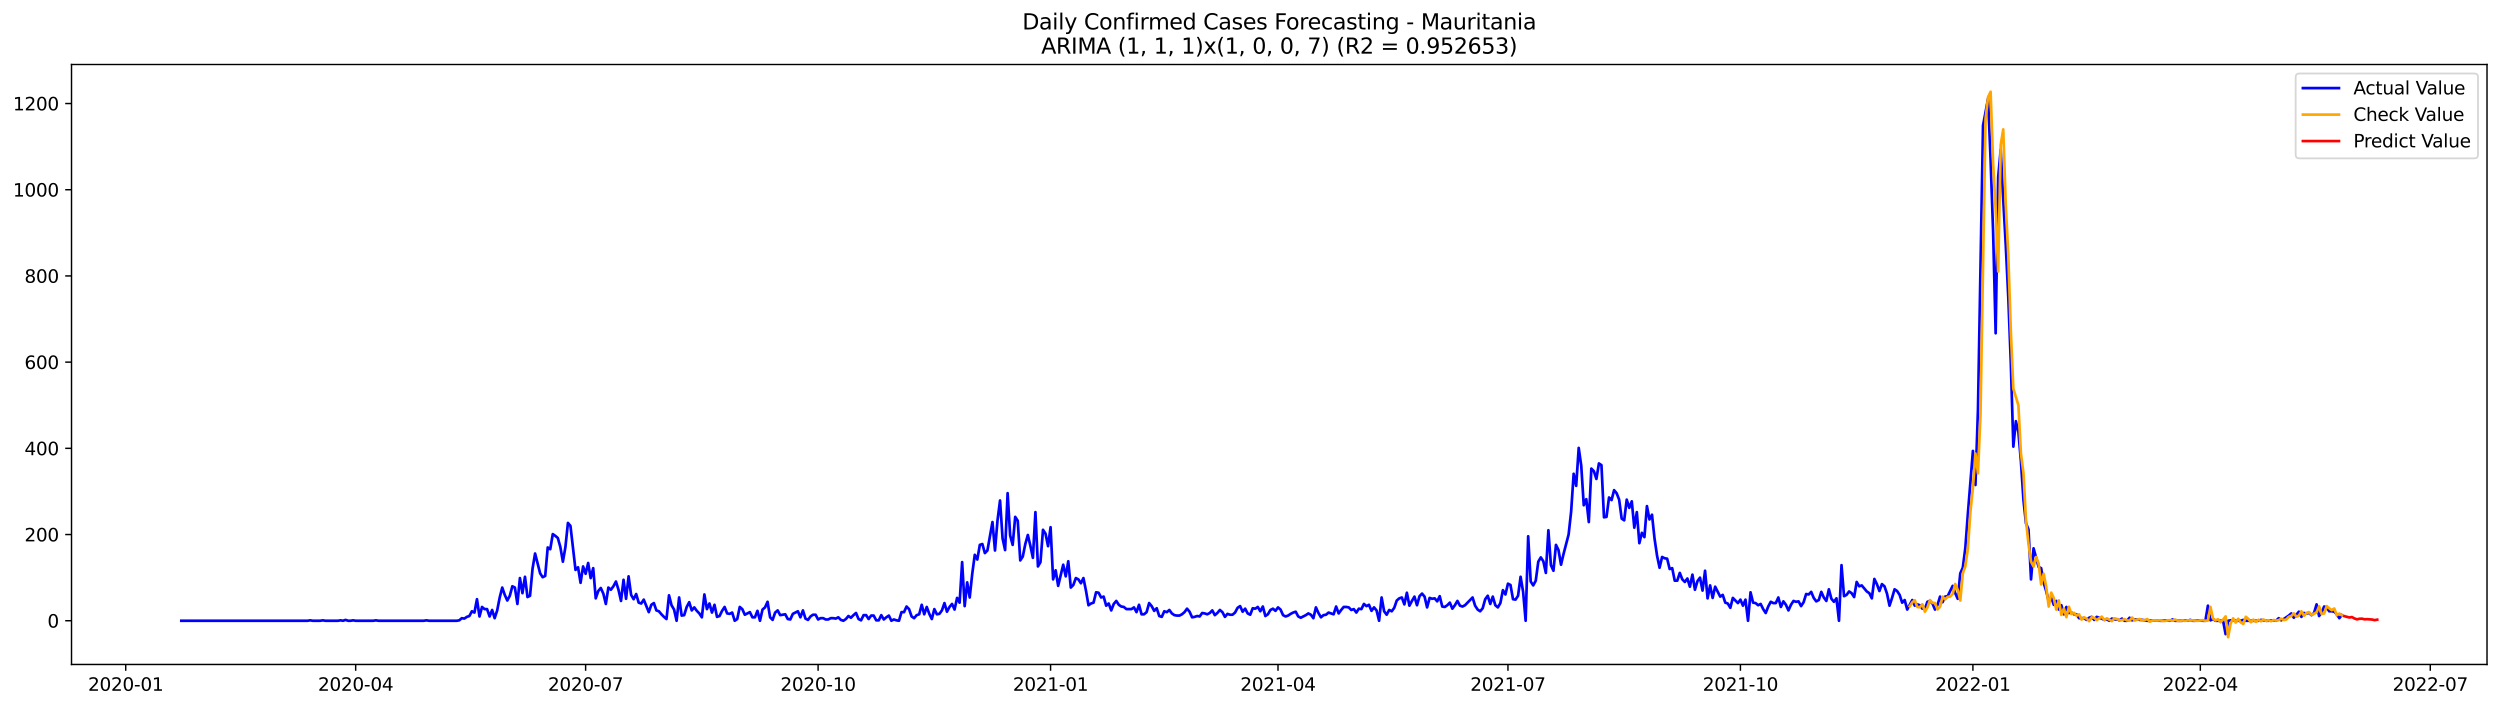 <?xml version="1.0" encoding="utf-8" standalone="no"?>
<!DOCTYPE svg PUBLIC "-//W3C//DTD SVG 1.1//EN"
  "http://www.w3.org/Graphics/SVG/1.1/DTD/svg11.dtd">
<svg xmlns:xlink="http://www.w3.org/1999/xlink" width="1386.05pt" height="392.274pt" viewBox="0 0 1386.05 392.274" xmlns="http://www.w3.org/2000/svg" version="1.1">
 <defs>
  <style type="text/css">*{stroke-linejoin: round; stroke-linecap: butt}</style>
 </defs>
 <g id="figure_1">
  <g id="patch_1">
   <path d="M 0 392.274 
L 1386.05 392.274 
L 1386.05 0 
L 0 0 
z
" style="fill: #ffffff"/>
  </g>
  <g id="axes_1">
   <g id="patch_2">
    <path d="M 39.65 368.396 
L 1378.85 368.396 
L 1378.85 35.755 
L 39.65 35.755 
z
" style="fill: #ffffff"/>
   </g>
   <g id="matplotlib.axis_1">
    <g id="xtick_1">
     <g id="line2d_1">
      <defs>
       <path id="m300d05fa89" d="M 0 0 
L 0 3.5 
" style="stroke: #000000; stroke-width: 0.8"/>
      </defs>
      <g>
       <use xlink:href="#m300d05fa89" x="69.701" y="368.396" style="stroke: #000000; stroke-width: 0.8"/>
      </g>
     </g>
     <g id="text_1">
      <!-- 2020-01 -->
      <g transform="translate(48.81 382.994)scale(0.1 -0.1)">
       <defs>
        <path id="DejaVuSans-32" d="M 1228 531 
L 3431 531 
L 3431 0 
L 469 0 
L 469 531 
Q 828 903 1448 1529 
Q 2069 2156 2228 2338 
Q 2531 2678 2651 2914 
Q 2772 3150 2772 3378 
Q 2772 3750 2511 3984 
Q 2250 4219 1831 4219 
Q 1534 4219 1204 4116 
Q 875 4013 500 3803 
L 500 4441 
Q 881 4594 1212 4672 
Q 1544 4750 1819 4750 
Q 2544 4750 2975 4387 
Q 3406 4025 3406 3419 
Q 3406 3131 3298 2873 
Q 3191 2616 2906 2266 
Q 2828 2175 2409 1742 
Q 1991 1309 1228 531 
z
" transform="scale(0.016)"/>
        <path id="DejaVuSans-30" d="M 2034 4250 
Q 1547 4250 1301 3770 
Q 1056 3291 1056 2328 
Q 1056 1369 1301 889 
Q 1547 409 2034 409 
Q 2525 409 2770 889 
Q 3016 1369 3016 2328 
Q 3016 3291 2770 3770 
Q 2525 4250 2034 4250 
z
M 2034 4750 
Q 2819 4750 3233 4129 
Q 3647 3509 3647 2328 
Q 3647 1150 3233 529 
Q 2819 -91 2034 -91 
Q 1250 -91 836 529 
Q 422 1150 422 2328 
Q 422 3509 836 4129 
Q 1250 4750 2034 4750 
z
" transform="scale(0.016)"/>
        <path id="DejaVuSans-2d" d="M 313 2009 
L 1997 2009 
L 1997 1497 
L 313 1497 
L 313 2009 
z
" transform="scale(0.016)"/>
        <path id="DejaVuSans-31" d="M 794 531 
L 1825 531 
L 1825 4091 
L 703 3866 
L 703 4441 
L 1819 4666 
L 2450 4666 
L 2450 531 
L 3481 531 
L 3481 0 
L 794 0 
L 794 531 
z
" transform="scale(0.016)"/>
       </defs>
       <use xlink:href="#DejaVuSans-32"/>
       <use xlink:href="#DejaVuSans-30" x="63.623"/>
       <use xlink:href="#DejaVuSans-32" x="127.246"/>
       <use xlink:href="#DejaVuSans-30" x="190.869"/>
       <use xlink:href="#DejaVuSans-2d" x="254.492"/>
       <use xlink:href="#DejaVuSans-30" x="290.576"/>
       <use xlink:href="#DejaVuSans-31" x="354.199"/>
      </g>
     </g>
    </g>
    <g id="xtick_2">
     <g id="line2d_2">
      <g>
       <use xlink:href="#m300d05fa89" x="197.191" y="368.396" style="stroke: #000000; stroke-width: 0.8"/>
      </g>
     </g>
     <g id="text_2">
      <!-- 2020-04 -->
      <g transform="translate(176.299 382.994)scale(0.1 -0.1)">
       <defs>
        <path id="DejaVuSans-34" d="M 2419 4116 
L 825 1625 
L 2419 1625 
L 2419 4116 
z
M 2253 4666 
L 3047 4666 
L 3047 1625 
L 3713 1625 
L 3713 1100 
L 3047 1100 
L 3047 0 
L 2419 0 
L 2419 1100 
L 313 1100 
L 313 1709 
L 2253 4666 
z
" transform="scale(0.016)"/>
       </defs>
       <use xlink:href="#DejaVuSans-32"/>
       <use xlink:href="#DejaVuSans-30" x="63.623"/>
       <use xlink:href="#DejaVuSans-32" x="127.246"/>
       <use xlink:href="#DejaVuSans-30" x="190.869"/>
       <use xlink:href="#DejaVuSans-2d" x="254.492"/>
       <use xlink:href="#DejaVuSans-30" x="290.576"/>
       <use xlink:href="#DejaVuSans-34" x="354.199"/>
      </g>
     </g>
    </g>
    <g id="xtick_3">
     <g id="line2d_3">
      <g>
       <use xlink:href="#m300d05fa89" x="324.68" y="368.396" style="stroke: #000000; stroke-width: 0.8"/>
      </g>
     </g>
     <g id="text_3">
      <!-- 2020-07 -->
      <g transform="translate(303.789 382.994)scale(0.1 -0.1)">
       <defs>
        <path id="DejaVuSans-37" d="M 525 4666 
L 3525 4666 
L 3525 4397 
L 1831 0 
L 1172 0 
L 2766 4134 
L 525 4134 
L 525 4666 
z
" transform="scale(0.016)"/>
       </defs>
       <use xlink:href="#DejaVuSans-32"/>
       <use xlink:href="#DejaVuSans-30" x="63.623"/>
       <use xlink:href="#DejaVuSans-32" x="127.246"/>
       <use xlink:href="#DejaVuSans-30" x="190.869"/>
       <use xlink:href="#DejaVuSans-2d" x="254.492"/>
       <use xlink:href="#DejaVuSans-30" x="290.576"/>
       <use xlink:href="#DejaVuSans-37" x="354.199"/>
      </g>
     </g>
    </g>
    <g id="xtick_4">
     <g id="line2d_4">
      <g>
       <use xlink:href="#m300d05fa89" x="453.571" y="368.396" style="stroke: #000000; stroke-width: 0.8"/>
      </g>
     </g>
     <g id="text_4">
      <!-- 2020-10 -->
      <g transform="translate(432.679 382.994)scale(0.1 -0.1)">
       <use xlink:href="#DejaVuSans-32"/>
       <use xlink:href="#DejaVuSans-30" x="63.623"/>
       <use xlink:href="#DejaVuSans-32" x="127.246"/>
       <use xlink:href="#DejaVuSans-30" x="190.869"/>
       <use xlink:href="#DejaVuSans-2d" x="254.492"/>
       <use xlink:href="#DejaVuSans-31" x="290.576"/>
       <use xlink:href="#DejaVuSans-30" x="354.199"/>
      </g>
     </g>
    </g>
    <g id="xtick_5">
     <g id="line2d_5">
      <g>
       <use xlink:href="#m300d05fa89" x="582.461" y="368.396" style="stroke: #000000; stroke-width: 0.8"/>
      </g>
     </g>
     <g id="text_5">
      <!-- 2021-01 -->
      <g transform="translate(561.57 382.994)scale(0.1 -0.1)">
       <use xlink:href="#DejaVuSans-32"/>
       <use xlink:href="#DejaVuSans-30" x="63.623"/>
       <use xlink:href="#DejaVuSans-32" x="127.246"/>
       <use xlink:href="#DejaVuSans-31" x="190.869"/>
       <use xlink:href="#DejaVuSans-2d" x="254.492"/>
       <use xlink:href="#DejaVuSans-30" x="290.576"/>
       <use xlink:href="#DejaVuSans-31" x="354.199"/>
      </g>
     </g>
    </g>
    <g id="xtick_6">
     <g id="line2d_6">
      <g>
       <use xlink:href="#m300d05fa89" x="708.55" y="368.396" style="stroke: #000000; stroke-width: 0.8"/>
      </g>
     </g>
     <g id="text_6">
      <!-- 2021-04 -->
      <g transform="translate(687.658 382.994)scale(0.1 -0.1)">
       <use xlink:href="#DejaVuSans-32"/>
       <use xlink:href="#DejaVuSans-30" x="63.623"/>
       <use xlink:href="#DejaVuSans-32" x="127.246"/>
       <use xlink:href="#DejaVuSans-31" x="190.869"/>
       <use xlink:href="#DejaVuSans-2d" x="254.492"/>
       <use xlink:href="#DejaVuSans-30" x="290.576"/>
       <use xlink:href="#DejaVuSans-34" x="354.199"/>
      </g>
     </g>
    </g>
    <g id="xtick_7">
     <g id="line2d_7">
      <g>
       <use xlink:href="#m300d05fa89" x="836.039" y="368.396" style="stroke: #000000; stroke-width: 0.8"/>
      </g>
     </g>
     <g id="text_7">
      <!-- 2021-07 -->
      <g transform="translate(815.148 382.994)scale(0.1 -0.1)">
       <use xlink:href="#DejaVuSans-32"/>
       <use xlink:href="#DejaVuSans-30" x="63.623"/>
       <use xlink:href="#DejaVuSans-32" x="127.246"/>
       <use xlink:href="#DejaVuSans-31" x="190.869"/>
       <use xlink:href="#DejaVuSans-2d" x="254.492"/>
       <use xlink:href="#DejaVuSans-30" x="290.576"/>
       <use xlink:href="#DejaVuSans-37" x="354.199"/>
      </g>
     </g>
    </g>
    <g id="xtick_8">
     <g id="line2d_8">
      <g>
       <use xlink:href="#m300d05fa89" x="964.929" y="368.396" style="stroke: #000000; stroke-width: 0.8"/>
      </g>
     </g>
     <g id="text_8">
      <!-- 2021-10 -->
      <g transform="translate(944.038 382.994)scale(0.1 -0.1)">
       <use xlink:href="#DejaVuSans-32"/>
       <use xlink:href="#DejaVuSans-30" x="63.623"/>
       <use xlink:href="#DejaVuSans-32" x="127.246"/>
       <use xlink:href="#DejaVuSans-31" x="190.869"/>
       <use xlink:href="#DejaVuSans-2d" x="254.492"/>
       <use xlink:href="#DejaVuSans-31" x="290.576"/>
       <use xlink:href="#DejaVuSans-30" x="354.199"/>
      </g>
     </g>
    </g>
    <g id="xtick_9">
     <g id="line2d_9">
      <g>
       <use xlink:href="#m300d05fa89" x="1093.82" y="368.396" style="stroke: #000000; stroke-width: 0.8"/>
      </g>
     </g>
     <g id="text_9">
      <!-- 2022-01 -->
      <g transform="translate(1072.929 382.994)scale(0.1 -0.1)">
       <use xlink:href="#DejaVuSans-32"/>
       <use xlink:href="#DejaVuSans-30" x="63.623"/>
       <use xlink:href="#DejaVuSans-32" x="127.246"/>
       <use xlink:href="#DejaVuSans-32" x="190.869"/>
       <use xlink:href="#DejaVuSans-2d" x="254.492"/>
       <use xlink:href="#DejaVuSans-30" x="290.576"/>
       <use xlink:href="#DejaVuSans-31" x="354.199"/>
      </g>
     </g>
    </g>
    <g id="xtick_10">
     <g id="line2d_10">
      <g>
       <use xlink:href="#m300d05fa89" x="1219.908" y="368.396" style="stroke: #000000; stroke-width: 0.8"/>
      </g>
     </g>
     <g id="text_10">
      <!-- 2022-04 -->
      <g transform="translate(1199.017 382.994)scale(0.1 -0.1)">
       <use xlink:href="#DejaVuSans-32"/>
       <use xlink:href="#DejaVuSans-30" x="63.623"/>
       <use xlink:href="#DejaVuSans-32" x="127.246"/>
       <use xlink:href="#DejaVuSans-32" x="190.869"/>
       <use xlink:href="#DejaVuSans-2d" x="254.492"/>
       <use xlink:href="#DejaVuSans-30" x="290.576"/>
       <use xlink:href="#DejaVuSans-34" x="354.199"/>
      </g>
     </g>
    </g>
    <g id="xtick_11">
     <g id="line2d_11">
      <g>
       <use xlink:href="#m300d05fa89" x="1347.398" y="368.396" style="stroke: #000000; stroke-width: 0.8"/>
      </g>
     </g>
     <g id="text_11">
      <!-- 2022-07 -->
      <g transform="translate(1326.507 382.994)scale(0.1 -0.1)">
       <use xlink:href="#DejaVuSans-32"/>
       <use xlink:href="#DejaVuSans-30" x="63.623"/>
       <use xlink:href="#DejaVuSans-32" x="127.246"/>
       <use xlink:href="#DejaVuSans-32" x="190.869"/>
       <use xlink:href="#DejaVuSans-2d" x="254.492"/>
       <use xlink:href="#DejaVuSans-30" x="290.576"/>
       <use xlink:href="#DejaVuSans-37" x="354.199"/>
      </g>
     </g>
    </g>
   </g>
   <g id="matplotlib.axis_2">
    <g id="ytick_1">
     <g id="line2d_12">
      <defs>
       <path id="m96228e4499" d="M 0 0 
L -3.5 0 
" style="stroke: #000000; stroke-width: 0.8"/>
      </defs>
      <g>
       <use xlink:href="#m96228e4499" x="39.65" y="344.159" style="stroke: #000000; stroke-width: 0.8"/>
      </g>
     </g>
     <g id="text_12">
      <!-- 0 -->
      <g transform="translate(26.288 347.958)scale(0.1 -0.1)">
       <use xlink:href="#DejaVuSans-30"/>
      </g>
     </g>
    </g>
    <g id="ytick_2">
     <g id="line2d_13">
      <g>
       <use xlink:href="#m96228e4499" x="39.65" y="296.364" style="stroke: #000000; stroke-width: 0.8"/>
      </g>
     </g>
     <g id="text_13">
      <!-- 200 -->
      <g transform="translate(13.562 300.163)scale(0.1 -0.1)">
       <use xlink:href="#DejaVuSans-32"/>
       <use xlink:href="#DejaVuSans-30" x="63.623"/>
       <use xlink:href="#DejaVuSans-30" x="127.246"/>
      </g>
     </g>
    </g>
    <g id="ytick_3">
     <g id="line2d_14">
      <g>
       <use xlink:href="#m96228e4499" x="39.65" y="248.57" style="stroke: #000000; stroke-width: 0.8"/>
      </g>
     </g>
     <g id="text_14">
      <!-- 400 -->
      <g transform="translate(13.562 252.369)scale(0.1 -0.1)">
       <use xlink:href="#DejaVuSans-34"/>
       <use xlink:href="#DejaVuSans-30" x="63.623"/>
       <use xlink:href="#DejaVuSans-30" x="127.246"/>
      </g>
     </g>
    </g>
    <g id="ytick_4">
     <g id="line2d_15">
      <g>
       <use xlink:href="#m96228e4499" x="39.65" y="200.775" style="stroke: #000000; stroke-width: 0.8"/>
      </g>
     </g>
     <g id="text_15">
      <!-- 600 -->
      <g transform="translate(13.562 204.574)scale(0.1 -0.1)">
       <defs>
        <path id="DejaVuSans-36" d="M 2113 2584 
Q 1688 2584 1439 2293 
Q 1191 2003 1191 1497 
Q 1191 994 1439 701 
Q 1688 409 2113 409 
Q 2538 409 2786 701 
Q 3034 994 3034 1497 
Q 3034 2003 2786 2293 
Q 2538 2584 2113 2584 
z
M 3366 4563 
L 3366 3988 
Q 3128 4100 2886 4159 
Q 2644 4219 2406 4219 
Q 1781 4219 1451 3797 
Q 1122 3375 1075 2522 
Q 1259 2794 1537 2939 
Q 1816 3084 2150 3084 
Q 2853 3084 3261 2657 
Q 3669 2231 3669 1497 
Q 3669 778 3244 343 
Q 2819 -91 2113 -91 
Q 1303 -91 875 529 
Q 447 1150 447 2328 
Q 447 3434 972 4092 
Q 1497 4750 2381 4750 
Q 2619 4750 2861 4703 
Q 3103 4656 3366 4563 
z
" transform="scale(0.016)"/>
       </defs>
       <use xlink:href="#DejaVuSans-36"/>
       <use xlink:href="#DejaVuSans-30" x="63.623"/>
       <use xlink:href="#DejaVuSans-30" x="127.246"/>
      </g>
     </g>
    </g>
    <g id="ytick_5">
     <g id="line2d_16">
      <g>
       <use xlink:href="#m96228e4499" x="39.65" y="152.98" style="stroke: #000000; stroke-width: 0.8"/>
      </g>
     </g>
     <g id="text_16">
      <!-- 800 -->
      <g transform="translate(13.562 156.779)scale(0.1 -0.1)">
       <defs>
        <path id="DejaVuSans-38" d="M 2034 2216 
Q 1584 2216 1326 1975 
Q 1069 1734 1069 1313 
Q 1069 891 1326 650 
Q 1584 409 2034 409 
Q 2484 409 2743 651 
Q 3003 894 3003 1313 
Q 3003 1734 2745 1975 
Q 2488 2216 2034 2216 
z
M 1403 2484 
Q 997 2584 770 2862 
Q 544 3141 544 3541 
Q 544 4100 942 4425 
Q 1341 4750 2034 4750 
Q 2731 4750 3128 4425 
Q 3525 4100 3525 3541 
Q 3525 3141 3298 2862 
Q 3072 2584 2669 2484 
Q 3125 2378 3379 2068 
Q 3634 1759 3634 1313 
Q 3634 634 3220 271 
Q 2806 -91 2034 -91 
Q 1263 -91 848 271 
Q 434 634 434 1313 
Q 434 1759 690 2068 
Q 947 2378 1403 2484 
z
M 1172 3481 
Q 1172 3119 1398 2916 
Q 1625 2713 2034 2713 
Q 2441 2713 2670 2916 
Q 2900 3119 2900 3481 
Q 2900 3844 2670 4047 
Q 2441 4250 2034 4250 
Q 1625 4250 1398 4047 
Q 1172 3844 1172 3481 
z
" transform="scale(0.016)"/>
       </defs>
       <use xlink:href="#DejaVuSans-38"/>
       <use xlink:href="#DejaVuSans-30" x="63.623"/>
       <use xlink:href="#DejaVuSans-30" x="127.246"/>
      </g>
     </g>
    </g>
    <g id="ytick_6">
     <g id="line2d_17">
      <g>
       <use xlink:href="#m96228e4499" x="39.65" y="105.186" style="stroke: #000000; stroke-width: 0.8"/>
      </g>
     </g>
     <g id="text_17">
      <!-- 1000 -->
      <g transform="translate(7.2 108.985)scale(0.1 -0.1)">
       <use xlink:href="#DejaVuSans-31"/>
       <use xlink:href="#DejaVuSans-30" x="63.623"/>
       <use xlink:href="#DejaVuSans-30" x="127.246"/>
       <use xlink:href="#DejaVuSans-30" x="190.869"/>
      </g>
     </g>
    </g>
    <g id="ytick_7">
     <g id="line2d_18">
      <g>
       <use xlink:href="#m96228e4499" x="39.65" y="57.391" style="stroke: #000000; stroke-width: 0.8"/>
      </g>
     </g>
     <g id="text_18">
      <!-- 1200 -->
      <g transform="translate(7.2 61.19)scale(0.1 -0.1)">
       <use xlink:href="#DejaVuSans-31"/>
       <use xlink:href="#DejaVuSans-32" x="63.623"/>
       <use xlink:href="#DejaVuSans-30" x="127.246"/>
       <use xlink:href="#DejaVuSans-30" x="190.869"/>
      </g>
     </g>
    </g>
   </g>
   <g id="line2d_19">
    <path d="M 100.523 344.159 
L 170.572 344.159 
L 171.973 343.92 
L 173.374 344.159 
L 177.577 344.159 
L 178.978 343.92 
L 180.379 344.159 
L 187.384 344.159 
L 188.785 343.92 
L 190.186 344.159 
L 191.587 343.681 
L 192.988 344.159 
L 194.389 344.159 
L 195.79 343.92 
L 197.191 344.159 
L 206.997 344.159 
L 208.398 343.92 
L 209.799 344.159 
L 235.017 344.159 
L 236.418 343.92 
L 237.819 344.159 
L 253.23 344.159 
L 254.631 343.92 
L 256.032 342.725 
L 257.433 342.964 
L 258.834 342.008 
L 260.235 341.53 
L 261.636 338.901 
L 263.037 339.618 
L 264.438 332.21 
L 265.839 341.769 
L 267.24 336.512 
L 268.641 337.707 
L 270.042 337.707 
L 271.443 341.769 
L 272.844 338.185 
L 274.245 342.725 
L 275.646 338.423 
L 277.047 331.254 
L 278.448 325.758 
L 279.849 329.82 
L 281.25 332.927 
L 282.651 330.298 
L 284.052 325.041 
L 285.453 325.758 
L 286.854 334.839 
L 288.254 320.5 
L 289.655 328.865 
L 291.056 319.784 
L 292.457 331.015 
L 293.858 330.298 
L 295.259 315.243 
L 296.66 306.879 
L 299.462 317.872 
L 300.863 320.023 
L 302.264 319.306 
L 303.665 303.533 
L 305.066 304.489 
L 306.467 296.125 
L 307.868 297.081 
L 309.269 298.276 
L 310.67 303.294 
L 312.071 311.42 
L 313.472 303.294 
L 314.873 289.912 
L 316.274 291.585 
L 319.076 315.96 
L 320.477 314.526 
L 321.878 323.129 
L 323.279 314.048 
L 324.68 318.111 
L 326.081 312.136 
L 327.482 320.5 
L 328.883 315.004 
L 330.284 331.732 
L 331.685 327.67 
L 333.086 325.997 
L 334.487 329.104 
L 335.888 334.839 
L 337.289 325.758 
L 338.69 326.953 
L 340.091 325.041 
L 341.492 322.412 
L 342.893 326.953 
L 344.294 333.166 
L 345.695 321.456 
L 347.096 331.971 
L 348.497 319.545 
L 349.898 329.82 
L 351.299 332.21 
L 352.7 329.342 
L 354.101 334.122 
L 355.502 334.6 
L 356.903 332.449 
L 359.705 339.379 
L 361.106 335.317 
L 362.507 334.361 
L 363.908 338.423 
L 365.309 338.901 
L 366.71 340.574 
L 368.111 342.008 
L 369.512 343.203 
L 370.913 330.059 
L 372.313 335.556 
L 373.714 337.946 
L 375.115 344.159 
L 376.516 331.254 
L 377.917 341.291 
L 379.318 341.052 
L 380.719 336.512 
L 382.12 333.883 
L 383.521 338.423 
L 384.922 336.751 
L 386.323 338.662 
L 387.724 340.096 
L 389.125 342.247 
L 390.526 329.581 
L 391.927 337.707 
L 393.328 334.6 
L 394.729 339.618 
L 396.13 335.317 
L 397.531 342.008 
L 398.932 341.53 
L 400.333 338.662 
L 401.734 336.512 
L 403.135 340.096 
L 404.536 340.335 
L 405.937 339.618 
L 407.338 344.159 
L 408.739 343.203 
L 410.14 336.512 
L 411.541 337.707 
L 412.942 340.813 
L 415.744 339.379 
L 417.145 342.247 
L 418.546 342.247 
L 419.947 338.662 
L 421.348 344.159 
L 422.749 337.946 
L 424.15 336.751 
L 425.551 333.644 
L 426.952 342.247 
L 428.353 343.681 
L 429.754 339.618 
L 431.155 338.423 
L 432.556 341.052 
L 435.358 340.574 
L 436.759 343.203 
L 438.16 343.442 
L 439.561 340.335 
L 442.363 338.901 
L 443.764 342.247 
L 445.165 338.423 
L 446.566 342.964 
L 447.967 343.681 
L 449.368 341.769 
L 450.769 340.813 
L 452.17 340.813 
L 453.571 343.442 
L 454.972 342.725 
L 456.373 342.725 
L 457.773 343.442 
L 459.174 343.442 
L 460.575 342.725 
L 461.976 342.725 
L 463.377 342.964 
L 464.778 342.247 
L 466.179 343.681 
L 467.58 344.159 
L 468.981 343.203 
L 470.382 341.53 
L 471.783 342.486 
L 473.184 341.052 
L 474.585 339.857 
L 475.986 343.203 
L 477.387 343.92 
L 478.788 341.052 
L 480.189 341.052 
L 481.59 343.203 
L 482.991 341.291 
L 484.392 341.291 
L 485.793 343.92 
L 487.194 343.92 
L 488.595 341.052 
L 489.996 343.442 
L 491.397 342.247 
L 492.798 341.291 
L 494.199 344.159 
L 495.6 343.442 
L 497.001 343.92 
L 498.402 344.159 
L 499.803 339.379 
L 501.204 339.379 
L 502.605 336.273 
L 504.006 337.707 
L 505.407 341.769 
L 506.808 342.725 
L 508.209 341.052 
L 509.61 340.574 
L 511.011 335.317 
L 512.412 340.574 
L 513.813 336.512 
L 515.214 340.335 
L 516.615 343.203 
L 518.016 337.707 
L 519.417 340.574 
L 520.818 340.335 
L 522.219 338.423 
L 523.62 334.361 
L 525.021 339.14 
L 526.422 336.512 
L 527.823 334.839 
L 529.224 337.946 
L 530.625 331.493 
L 532.026 334.122 
L 533.427 311.658 
L 534.828 336.034 
L 536.229 322.89 
L 537.63 331.254 
L 539.031 318.111 
L 540.432 307.596 
L 541.832 310.225 
L 543.233 302.1 
L 544.634 301.622 
L 546.035 306.64 
L 547.436 305.206 
L 550.238 289.434 
L 551.639 305.206 
L 553.04 288.478 
L 554.441 277.485 
L 555.842 298.515 
L 557.243 304.967 
L 558.644 273.423 
L 560.045 296.842 
L 561.446 302.1 
L 562.847 286.566 
L 564.248 288.717 
L 565.649 310.703 
L 567.05 308.552 
L 568.451 301.622 
L 569.852 296.603 
L 571.253 302.577 
L 572.654 309.269 
L 574.055 283.938 
L 575.456 314.048 
L 576.857 311.658 
L 578.258 293.735 
L 579.659 295.886 
L 581.06 302.816 
L 582.461 292.302 
L 583.862 321.217 
L 585.263 316.199 
L 586.664 324.802 
L 589.466 313.092 
L 590.867 319.545 
L 592.268 311.181 
L 593.669 325.758 
L 595.07 324.324 
L 596.471 320.5 
L 597.872 321.217 
L 599.273 323.368 
L 600.674 320.5 
L 602.075 327.431 
L 603.476 335.556 
L 604.877 334.6 
L 606.278 334.122 
L 607.679 328.387 
L 609.08 328.626 
L 610.481 331.254 
L 611.882 330.776 
L 613.283 335.795 
L 614.684 334.6 
L 616.085 338.423 
L 617.486 334.839 
L 618.887 333.166 
L 620.288 335.317 
L 621.689 336.273 
L 623.09 336.512 
L 624.491 337.707 
L 627.292 337.707 
L 628.693 336.751 
L 630.094 339.379 
L 631.495 335.317 
L 632.896 340.574 
L 634.297 340.574 
L 635.698 339.379 
L 637.099 334.361 
L 638.5 336.034 
L 639.901 338.662 
L 641.302 337.229 
L 642.703 341.53 
L 644.104 342.008 
L 645.505 338.901 
L 646.906 339.379 
L 648.307 338.185 
L 649.708 340.096 
L 651.109 341.052 
L 652.51 341.291 
L 653.911 341.291 
L 655.312 340.574 
L 656.713 339.379 
L 658.114 337.468 
L 659.515 339.14 
L 660.916 342.247 
L 662.317 342.008 
L 663.718 341.53 
L 665.119 341.769 
L 666.52 339.857 
L 667.921 340.096 
L 669.322 340.574 
L 670.723 339.857 
L 672.124 338.423 
L 673.525 341.052 
L 674.926 339.857 
L 676.327 338.185 
L 677.728 339.379 
L 679.129 342.008 
L 680.53 340.335 
L 681.931 340.813 
L 683.332 340.813 
L 684.733 339.618 
L 686.134 336.99 
L 687.535 336.034 
L 688.936 339.14 
L 690.337 337.468 
L 691.738 340.096 
L 693.139 340.813 
L 694.54 337.229 
L 695.941 337.468 
L 697.342 336.512 
L 698.743 338.901 
L 700.144 336.273 
L 701.545 341.53 
L 702.946 340.574 
L 704.347 338.185 
L 705.748 337.468 
L 707.149 338.662 
L 708.55 336.751 
L 709.95 337.946 
L 711.351 341.052 
L 712.752 341.769 
L 714.153 341.291 
L 715.554 340.335 
L 716.955 339.618 
L 718.356 339.14 
L 719.757 341.769 
L 721.158 342.486 
L 723.96 341.052 
L 725.361 340.096 
L 726.762 340.813 
L 728.163 342.725 
L 729.564 336.751 
L 730.965 339.857 
L 732.366 342.247 
L 733.767 341.052 
L 735.168 340.813 
L 736.569 339.618 
L 739.371 340.574 
L 740.772 336.273 
L 742.173 340.096 
L 743.574 338.185 
L 744.975 336.512 
L 746.376 336.512 
L 747.777 336.751 
L 749.178 338.185 
L 750.579 337.707 
L 751.98 339.618 
L 753.381 337.468 
L 754.782 337.707 
L 756.183 334.839 
L 757.584 336.034 
L 758.985 335.317 
L 760.386 338.662 
L 761.787 336.751 
L 763.188 338.423 
L 764.589 344.159 
L 765.99 331.254 
L 767.391 338.901 
L 768.792 340.813 
L 770.193 338.185 
L 771.594 338.901 
L 772.995 336.99 
L 774.396 332.927 
L 775.797 331.732 
L 777.198 331.254 
L 778.599 335.078 
L 780 328.626 
L 781.401 335.795 
L 782.802 333.166 
L 784.203 330.776 
L 785.604 335.556 
L 787.005 330.537 
L 788.406 329.104 
L 789.807 330.776 
L 791.208 336.751 
L 792.609 331.493 
L 794.009 331.971 
L 795.41 331.732 
L 796.811 333.405 
L 798.212 330.537 
L 799.613 336.273 
L 801.014 336.512 
L 802.415 335.556 
L 803.816 334.122 
L 805.217 337.468 
L 806.618 335.556 
L 808.019 333.166 
L 809.42 335.795 
L 810.821 336.273 
L 812.222 335.556 
L 816.425 331.254 
L 817.826 335.795 
L 819.227 337.946 
L 820.628 338.901 
L 822.029 337.229 
L 823.43 332.21 
L 824.831 330.298 
L 826.232 334.839 
L 827.633 330.776 
L 829.034 335.556 
L 830.435 336.751 
L 831.836 334.361 
L 833.237 327.192 
L 834.638 329.581 
L 836.039 323.607 
L 837.44 324.324 
L 838.841 332.21 
L 840.242 332.449 
L 841.643 330.298 
L 843.044 319.784 
L 844.445 328.148 
L 845.846 344.159 
L 847.247 297.32 
L 848.648 322.412 
L 850.049 324.563 
L 851.45 321.934 
L 852.851 311.42 
L 854.252 309.03 
L 855.653 311.181 
L 857.054 317.633 
L 858.455 293.974 
L 859.856 313.331 
L 861.257 316.438 
L 862.658 302.1 
L 864.059 304.967 
L 865.46 313.092 
L 866.861 307.118 
L 869.663 296.364 
L 871.064 283.699 
L 872.465 262.669 
L 873.866 269.36 
L 875.267 248.331 
L 876.668 258.128 
L 878.068 280.114 
L 879.469 276.768 
L 880.87 289.434 
L 882.271 259.801 
L 883.672 261.235 
L 885.073 265.537 
L 886.474 256.934 
L 887.875 257.889 
L 889.276 286.805 
L 890.677 286.566 
L 892.078 275.812 
L 893.479 277.246 
L 894.88 271.75 
L 896.281 273.423 
L 897.682 277.007 
L 899.083 287.522 
L 900.484 288.478 
L 901.885 277.007 
L 903.286 281.548 
L 904.687 277.963 
L 906.088 292.541 
L 907.489 283.938 
L 908.89 301.144 
L 910.291 295.408 
L 911.692 297.798 
L 913.093 280.592 
L 914.494 288 
L 915.895 285.371 
L 917.296 298.515 
L 918.697 308.074 
L 920.098 314.765 
L 921.499 308.791 
L 922.9 309.508 
L 924.301 309.747 
L 925.702 315.482 
L 927.103 315.004 
L 928.504 321.934 
L 929.905 321.934 
L 931.306 317.633 
L 932.707 321.217 
L 934.108 322.651 
L 935.509 320.739 
L 936.91 325.28 
L 938.311 318.589 
L 939.712 326.953 
L 941.113 322.173 
L 942.514 320.262 
L 943.915 327.431 
L 945.316 316.438 
L 946.717 331.732 
L 948.118 324.563 
L 949.519 331.493 
L 950.92 325.28 
L 953.722 330.776 
L 955.123 329.82 
L 956.524 334.122 
L 957.925 334.6 
L 959.326 336.99 
L 960.727 331.493 
L 963.528 334.361 
L 964.929 332.449 
L 966.33 335.795 
L 967.731 332.449 
L 969.132 344.159 
L 970.533 328.387 
L 971.934 334.122 
L 973.335 334.361 
L 974.736 335.556 
L 976.137 334.839 
L 977.538 337.707 
L 978.939 339.857 
L 980.34 336.273 
L 981.741 333.644 
L 983.142 334.361 
L 984.543 334.361 
L 985.944 331.254 
L 987.345 336.512 
L 988.746 333.405 
L 990.147 335.317 
L 991.548 338.423 
L 992.949 335.317 
L 994.35 333.166 
L 995.751 333.644 
L 997.152 333.405 
L 998.553 336.034 
L 999.954 333.883 
L 1001.355 329.342 
L 1002.756 329.581 
L 1004.157 328.148 
L 1005.558 331.493 
L 1006.959 333.405 
L 1008.36 332.688 
L 1009.761 328.148 
L 1011.162 331.254 
L 1012.563 333.166 
L 1013.964 326.714 
L 1015.365 331.971 
L 1016.766 333.644 
L 1018.167 331.732 
L 1019.568 344.159 
L 1020.969 313.331 
L 1022.37 330.537 
L 1023.771 329.82 
L 1025.172 327.909 
L 1026.573 328.865 
L 1027.974 331.015 
L 1029.375 322.651 
L 1030.776 325.041 
L 1032.177 324.563 
L 1034.979 327.909 
L 1036.38 328.865 
L 1037.781 331.732 
L 1039.182 320.978 
L 1040.583 323.846 
L 1041.984 327.67 
L 1043.385 323.846 
L 1044.786 325.041 
L 1046.187 329.104 
L 1047.587 335.795 
L 1048.988 331.493 
L 1050.389 326.714 
L 1051.79 327.67 
L 1053.191 329.82 
L 1054.592 334.122 
L 1055.993 332.688 
L 1057.394 337.946 
L 1060.196 332.688 
L 1061.597 335.795 
L 1062.998 335.078 
L 1064.399 335.556 
L 1065.8 337.468 
L 1067.201 337.468 
L 1068.602 333.644 
L 1070.003 333.166 
L 1071.404 334.6 
L 1072.805 337.946 
L 1074.206 335.317 
L 1075.607 330.776 
L 1077.008 333.883 
L 1078.409 330.776 
L 1079.81 330.537 
L 1082.612 324.802 
L 1084.013 328.865 
L 1085.414 331.971 
L 1086.815 317.872 
L 1088.216 314.765 
L 1089.617 303.772 
L 1091.018 284.893 
L 1093.82 250.003 
L 1095.221 268.882 
L 1096.622 227.062 
L 1099.424 69.579 
L 1102.226 54.762 
L 1103.627 88.696 
L 1105.028 128.844 
L 1106.429 184.764 
L 1107.83 98.255 
L 1109.231 82.961 
L 1110.632 110.682 
L 1112.033 136.013 
L 1113.434 164.929 
L 1114.835 201.253 
L 1116.236 247.614 
L 1117.637 233.514 
L 1119.038 239.489 
L 1120.439 255.739 
L 1121.84 277.246 
L 1123.241 290.151 
L 1124.642 293.497 
L 1126.043 321.217 
L 1127.444 304.011 
L 1130.246 314.287 
L 1131.646 315.004 
L 1133.047 323.129 
L 1134.448 327.67 
L 1135.849 333.405 
L 1137.25 331.015 
L 1138.651 335.317 
L 1140.052 333.166 
L 1141.453 337.946 
L 1142.854 335.556 
L 1144.255 340.574 
L 1145.656 336.512 
L 1147.057 339.857 
L 1148.458 339.618 
L 1149.859 340.574 
L 1151.26 340.574 
L 1152.661 342.725 
L 1155.463 342.725 
L 1156.864 343.681 
L 1158.265 342.486 
L 1159.666 342.008 
L 1161.067 343.681 
L 1162.468 342.008 
L 1165.27 342.964 
L 1166.671 343.681 
L 1168.072 343.442 
L 1169.473 344.159 
L 1170.874 342.964 
L 1172.275 343.442 
L 1173.676 343.442 
L 1175.077 343.92 
L 1176.478 342.964 
L 1177.879 344.159 
L 1179.28 344.159 
L 1180.681 342.486 
L 1182.082 343.92 
L 1183.483 343.442 
L 1184.884 343.442 
L 1186.285 343.681 
L 1187.686 343.681 
L 1190.488 344.159 
L 1191.889 344.159 
L 1193.29 343.92 
L 1196.092 343.92 
L 1197.493 344.159 
L 1198.894 344.159 
L 1200.295 343.92 
L 1201.696 343.92 
L 1203.097 344.159 
L 1204.498 343.442 
L 1205.899 344.159 
L 1210.102 344.159 
L 1211.503 343.92 
L 1212.904 344.159 
L 1214.305 343.681 
L 1215.705 344.159 
L 1217.106 344.159 
L 1218.507 343.92 
L 1219.908 343.92 
L 1221.309 344.159 
L 1222.71 344.159 
L 1224.111 335.795 
L 1225.512 343.92 
L 1226.913 343.203 
L 1228.314 344.159 
L 1232.517 344.159 
L 1233.918 351.567 
L 1235.319 344.159 
L 1236.72 343.92 
L 1238.121 343.92 
L 1239.522 344.159 
L 1242.324 344.159 
L 1243.725 343.681 
L 1245.126 344.159 
L 1252.131 344.159 
L 1253.532 343.681 
L 1256.334 344.159 
L 1257.735 344.159 
L 1259.136 343.92 
L 1260.537 343.92 
L 1261.938 344.159 
L 1263.339 342.725 
L 1264.74 343.92 
L 1266.141 343.203 
L 1268.943 341.291 
L 1270.344 340.096 
L 1271.745 342.486 
L 1274.547 339.14 
L 1275.948 342.008 
L 1277.349 339.857 
L 1278.75 340.096 
L 1280.151 339.857 
L 1281.552 341.052 
L 1282.953 339.857 
L 1284.354 335.078 
L 1285.755 341.53 
L 1287.156 339.618 
L 1288.557 336.273 
L 1289.958 336.751 
L 1291.359 338.901 
L 1292.76 338.901 
L 1294.161 339.14 
L 1295.562 340.574 
L 1296.963 342.725 
L 1298.364 341.052 
L 1298.364 341.052 
" clip-path="url(#pba51467f47)" style="fill: none; stroke: #0000ff; stroke-width: 1.5; stroke-linecap: square"/>
   </g>
   <g id="line2d_20">
    <path d="M 1058.795 336.151 
L 1060.196 333.968 
L 1061.597 332.809 
L 1062.998 336.547 
L 1064.399 336.681 
L 1065.8 335.038 
L 1067.201 339.16 
L 1068.602 336.796 
L 1070.003 332.704 
L 1071.404 334.241 
L 1072.805 334.336 
L 1074.206 337.885 
L 1075.607 336.367 
L 1077.008 330.795 
L 1078.409 332.323 
L 1079.81 330.917 
L 1081.211 330.779 
L 1082.612 329.287 
L 1084.013 323.767 
L 1085.414 327.044 
L 1086.815 332.945 
L 1088.216 317.889 
L 1089.617 313.867 
L 1091.018 304.192 
L 1092.419 283.855 
L 1093.82 270.438 
L 1095.221 251.438 
L 1096.622 262.47 
L 1098.023 229.693 
L 1100.825 66.098 
L 1102.226 53.828 
L 1103.627 50.876 
L 1105.028 90.587 
L 1106.429 116.034 
L 1107.83 150.508 
L 1109.231 80.409 
L 1110.632 71.734 
L 1112.033 113.486 
L 1113.434 141.323 
L 1114.835 183.479 
L 1116.236 215.474 
L 1119.038 224.678 
L 1120.439 251.428 
L 1121.84 262.243 
L 1123.241 288.549 
L 1124.642 301.657 
L 1126.043 311.371 
L 1127.444 314.101 
L 1128.845 308.79 
L 1130.246 312.436 
L 1131.646 324.019 
L 1133.047 318.077 
L 1134.448 325.298 
L 1135.849 336.288 
L 1137.25 328.576 
L 1138.651 331.591 
L 1140.052 337.994 
L 1141.453 332.885 
L 1142.854 340.944 
L 1144.255 337.358 
L 1145.656 342.17 
L 1147.057 336.431 
L 1148.458 340.436 
L 1149.859 339.777 
L 1151.26 341.351 
L 1152.661 340.618 
L 1154.062 343.528 
L 1155.463 342.239 
L 1156.864 342.999 
L 1158.265 344.382 
L 1159.666 342.221 
L 1161.067 342.577 
L 1162.468 343.834 
L 1163.869 342.683 
L 1165.27 341.874 
L 1166.671 343.792 
L 1168.072 342.814 
L 1170.874 344.365 
L 1172.275 342.822 
L 1173.676 343.158 
L 1175.077 344.008 
L 1176.478 343.808 
L 1177.879 343.272 
L 1179.28 343.989 
L 1180.681 344.119 
L 1182.082 342.412 
L 1183.483 344.043 
L 1184.884 343.535 
L 1186.285 343.182 
L 1187.686 343.997 
L 1189.087 343.796 
L 1190.488 343.22 
L 1191.889 344.705 
L 1193.29 343.987 
L 1194.691 343.928 
L 1196.092 343.996 
L 1197.493 343.932 
L 1198.894 344.216 
L 1200.295 344.27 
L 1201.696 343.917 
L 1203.097 343.838 
L 1204.498 344.136 
L 1205.899 343.509 
L 1207.3 344.137 
L 1208.701 344.255 
L 1210.102 343.993 
L 1211.503 344.224 
L 1212.904 343.963 
L 1215.705 343.926 
L 1217.106 344.149 
L 1218.507 344.168 
L 1219.908 343.928 
L 1221.309 343.829 
L 1222.71 344.227 
L 1224.111 344.01 
L 1225.512 336.49 
L 1226.913 342.938 
L 1228.314 344.009 
L 1229.715 343.326 
L 1231.116 344.958 
L 1232.517 343.55 
L 1233.918 341.755 
L 1235.319 353.276 
L 1236.72 345.562 
L 1238.121 342.833 
L 1239.522 345.162 
L 1240.923 343.077 
L 1242.324 345.088 
L 1243.725 345.953 
L 1245.126 341.977 
L 1246.527 343.109 
L 1247.928 344.983 
L 1249.329 343.535 
L 1250.73 344.772 
L 1252.131 343.633 
L 1253.532 344.443 
L 1254.933 343.481 
L 1256.334 344.23 
L 1257.735 343.876 
L 1259.136 344.401 
L 1260.537 343.728 
L 1261.938 344.085 
L 1263.339 343.834 
L 1264.74 343.028 
L 1266.141 343.741 
L 1267.542 343.481 
L 1268.943 341.988 
L 1270.344 341.5 
L 1271.745 340.08 
L 1273.146 341.917 
L 1274.547 341.367 
L 1275.948 338.912 
L 1277.349 341.448 
L 1278.75 339.837 
L 1280.151 339.37 
L 1281.552 340.946 
L 1284.354 339.519 
L 1285.755 336.147 
L 1287.156 340.359 
L 1288.557 340.138 
L 1289.958 336.042 
L 1291.359 337.258 
L 1292.76 338.292 
L 1294.161 337.366 
L 1295.562 341.154 
L 1296.963 340.169 
L 1298.364 341.141 
L 1298.364 341.141 
" clip-path="url(#pba51467f47)" style="fill: none; stroke: #ffa500; stroke-width: 1.5; stroke-linecap: square"/>
   </g>
   <g id="line2d_21">
    <path d="M 1299.764 341.608 
L 1301.165 342.001 
L 1302.566 342.334 
L 1303.967 342.11 
L 1305.368 342.896 
L 1306.769 343.385 
L 1308.17 343.043 
L 1309.571 343.013 
L 1310.972 343.358 
L 1312.373 343.282 
L 1313.774 343.382 
L 1315.175 343.492 
L 1316.576 343.816 
L 1317.977 343.555 
" clip-path="url(#pba51467f47)" style="fill: none; stroke: #ff0000; stroke-width: 1.5; stroke-linecap: square"/>
   </g>
   <g id="patch_3">
    <path d="M 39.65 368.396 
L 39.65 35.755 
" style="fill: none; stroke: #000000; stroke-width: 0.8; stroke-linejoin: miter; stroke-linecap: square"/>
   </g>
   <g id="patch_4">
    <path d="M 1378.85 368.396 
L 1378.85 35.755 
" style="fill: none; stroke: #000000; stroke-width: 0.8; stroke-linejoin: miter; stroke-linecap: square"/>
   </g>
   <g id="patch_5">
    <path d="M 39.65 368.396 
L 1378.85 368.396 
" style="fill: none; stroke: #000000; stroke-width: 0.8; stroke-linejoin: miter; stroke-linecap: square"/>
   </g>
   <g id="patch_6">
    <path d="M 39.65 35.755 
L 1378.85 35.755 
" style="fill: none; stroke: #000000; stroke-width: 0.8; stroke-linejoin: miter; stroke-linecap: square"/>
   </g>
   <g id="text_19">
    <!-- Daily Confirmed Cases Forecasting - Mauritania -->
    <g transform="translate(566.785 16.318)scale(0.12 -0.12)">
     <defs>
      <path id="DejaVuSans-44" d="M 1259 4147 
L 1259 519 
L 2022 519 
Q 2988 519 3436 956 
Q 3884 1394 3884 2338 
Q 3884 3275 3436 3711 
Q 2988 4147 2022 4147 
L 1259 4147 
z
M 628 4666 
L 1925 4666 
Q 3281 4666 3915 4102 
Q 4550 3538 4550 2338 
Q 4550 1131 3912 565 
Q 3275 0 1925 0 
L 628 0 
L 628 4666 
z
" transform="scale(0.016)"/>
      <path id="DejaVuSans-61" d="M 2194 1759 
Q 1497 1759 1228 1600 
Q 959 1441 959 1056 
Q 959 750 1161 570 
Q 1363 391 1709 391 
Q 2188 391 2477 730 
Q 2766 1069 2766 1631 
L 2766 1759 
L 2194 1759 
z
M 3341 1997 
L 3341 0 
L 2766 0 
L 2766 531 
Q 2569 213 2275 61 
Q 1981 -91 1556 -91 
Q 1019 -91 701 211 
Q 384 513 384 1019 
Q 384 1609 779 1909 
Q 1175 2209 1959 2209 
L 2766 2209 
L 2766 2266 
Q 2766 2663 2505 2880 
Q 2244 3097 1772 3097 
Q 1472 3097 1187 3025 
Q 903 2953 641 2809 
L 641 3341 
Q 956 3463 1253 3523 
Q 1550 3584 1831 3584 
Q 2591 3584 2966 3190 
Q 3341 2797 3341 1997 
z
" transform="scale(0.016)"/>
      <path id="DejaVuSans-69" d="M 603 3500 
L 1178 3500 
L 1178 0 
L 603 0 
L 603 3500 
z
M 603 4863 
L 1178 4863 
L 1178 4134 
L 603 4134 
L 603 4863 
z
" transform="scale(0.016)"/>
      <path id="DejaVuSans-6c" d="M 603 4863 
L 1178 4863 
L 1178 0 
L 603 0 
L 603 4863 
z
" transform="scale(0.016)"/>
      <path id="DejaVuSans-79" d="M 2059 -325 
Q 1816 -950 1584 -1140 
Q 1353 -1331 966 -1331 
L 506 -1331 
L 506 -850 
L 844 -850 
Q 1081 -850 1212 -737 
Q 1344 -625 1503 -206 
L 1606 56 
L 191 3500 
L 800 3500 
L 1894 763 
L 2988 3500 
L 3597 3500 
L 2059 -325 
z
" transform="scale(0.016)"/>
      <path id="DejaVuSans-20" transform="scale(0.016)"/>
      <path id="DejaVuSans-43" d="M 4122 4306 
L 4122 3641 
Q 3803 3938 3442 4084 
Q 3081 4231 2675 4231 
Q 1875 4231 1450 3742 
Q 1025 3253 1025 2328 
Q 1025 1406 1450 917 
Q 1875 428 2675 428 
Q 3081 428 3442 575 
Q 3803 722 4122 1019 
L 4122 359 
Q 3791 134 3420 21 
Q 3050 -91 2638 -91 
Q 1578 -91 968 557 
Q 359 1206 359 2328 
Q 359 3453 968 4101 
Q 1578 4750 2638 4750 
Q 3056 4750 3426 4639 
Q 3797 4528 4122 4306 
z
" transform="scale(0.016)"/>
      <path id="DejaVuSans-6f" d="M 1959 3097 
Q 1497 3097 1228 2736 
Q 959 2375 959 1747 
Q 959 1119 1226 758 
Q 1494 397 1959 397 
Q 2419 397 2687 759 
Q 2956 1122 2956 1747 
Q 2956 2369 2687 2733 
Q 2419 3097 1959 3097 
z
M 1959 3584 
Q 2709 3584 3137 3096 
Q 3566 2609 3566 1747 
Q 3566 888 3137 398 
Q 2709 -91 1959 -91 
Q 1206 -91 779 398 
Q 353 888 353 1747 
Q 353 2609 779 3096 
Q 1206 3584 1959 3584 
z
" transform="scale(0.016)"/>
      <path id="DejaVuSans-6e" d="M 3513 2113 
L 3513 0 
L 2938 0 
L 2938 2094 
Q 2938 2591 2744 2837 
Q 2550 3084 2163 3084 
Q 1697 3084 1428 2787 
Q 1159 2491 1159 1978 
L 1159 0 
L 581 0 
L 581 3500 
L 1159 3500 
L 1159 2956 
Q 1366 3272 1645 3428 
Q 1925 3584 2291 3584 
Q 2894 3584 3203 3211 
Q 3513 2838 3513 2113 
z
" transform="scale(0.016)"/>
      <path id="DejaVuSans-66" d="M 2375 4863 
L 2375 4384 
L 1825 4384 
Q 1516 4384 1395 4259 
Q 1275 4134 1275 3809 
L 1275 3500 
L 2222 3500 
L 2222 3053 
L 1275 3053 
L 1275 0 
L 697 0 
L 697 3053 
L 147 3053 
L 147 3500 
L 697 3500 
L 697 3744 
Q 697 4328 969 4595 
Q 1241 4863 1831 4863 
L 2375 4863 
z
" transform="scale(0.016)"/>
      <path id="DejaVuSans-72" d="M 2631 2963 
Q 2534 3019 2420 3045 
Q 2306 3072 2169 3072 
Q 1681 3072 1420 2755 
Q 1159 2438 1159 1844 
L 1159 0 
L 581 0 
L 581 3500 
L 1159 3500 
L 1159 2956 
Q 1341 3275 1631 3429 
Q 1922 3584 2338 3584 
Q 2397 3584 2469 3576 
Q 2541 3569 2628 3553 
L 2631 2963 
z
" transform="scale(0.016)"/>
      <path id="DejaVuSans-6d" d="M 3328 2828 
Q 3544 3216 3844 3400 
Q 4144 3584 4550 3584 
Q 5097 3584 5394 3201 
Q 5691 2819 5691 2113 
L 5691 0 
L 5113 0 
L 5113 2094 
Q 5113 2597 4934 2840 
Q 4756 3084 4391 3084 
Q 3944 3084 3684 2787 
Q 3425 2491 3425 1978 
L 3425 0 
L 2847 0 
L 2847 2094 
Q 2847 2600 2669 2842 
Q 2491 3084 2119 3084 
Q 1678 3084 1418 2786 
Q 1159 2488 1159 1978 
L 1159 0 
L 581 0 
L 581 3500 
L 1159 3500 
L 1159 2956 
Q 1356 3278 1631 3431 
Q 1906 3584 2284 3584 
Q 2666 3584 2933 3390 
Q 3200 3197 3328 2828 
z
" transform="scale(0.016)"/>
      <path id="DejaVuSans-65" d="M 3597 1894 
L 3597 1613 
L 953 1613 
Q 991 1019 1311 708 
Q 1631 397 2203 397 
Q 2534 397 2845 478 
Q 3156 559 3463 722 
L 3463 178 
Q 3153 47 2828 -22 
Q 2503 -91 2169 -91 
Q 1331 -91 842 396 
Q 353 884 353 1716 
Q 353 2575 817 3079 
Q 1281 3584 2069 3584 
Q 2775 3584 3186 3129 
Q 3597 2675 3597 1894 
z
M 3022 2063 
Q 3016 2534 2758 2815 
Q 2500 3097 2075 3097 
Q 1594 3097 1305 2825 
Q 1016 2553 972 2059 
L 3022 2063 
z
" transform="scale(0.016)"/>
      <path id="DejaVuSans-64" d="M 2906 2969 
L 2906 4863 
L 3481 4863 
L 3481 0 
L 2906 0 
L 2906 525 
Q 2725 213 2448 61 
Q 2172 -91 1784 -91 
Q 1150 -91 751 415 
Q 353 922 353 1747 
Q 353 2572 751 3078 
Q 1150 3584 1784 3584 
Q 2172 3584 2448 3432 
Q 2725 3281 2906 2969 
z
M 947 1747 
Q 947 1113 1208 752 
Q 1469 391 1925 391 
Q 2381 391 2643 752 
Q 2906 1113 2906 1747 
Q 2906 2381 2643 2742 
Q 2381 3103 1925 3103 
Q 1469 3103 1208 2742 
Q 947 2381 947 1747 
z
" transform="scale(0.016)"/>
      <path id="DejaVuSans-73" d="M 2834 3397 
L 2834 2853 
Q 2591 2978 2328 3040 
Q 2066 3103 1784 3103 
Q 1356 3103 1142 2972 
Q 928 2841 928 2578 
Q 928 2378 1081 2264 
Q 1234 2150 1697 2047 
L 1894 2003 
Q 2506 1872 2764 1633 
Q 3022 1394 3022 966 
Q 3022 478 2636 193 
Q 2250 -91 1575 -91 
Q 1294 -91 989 -36 
Q 684 19 347 128 
L 347 722 
Q 666 556 975 473 
Q 1284 391 1588 391 
Q 1994 391 2212 530 
Q 2431 669 2431 922 
Q 2431 1156 2273 1281 
Q 2116 1406 1581 1522 
L 1381 1569 
Q 847 1681 609 1914 
Q 372 2147 372 2553 
Q 372 3047 722 3315 
Q 1072 3584 1716 3584 
Q 2034 3584 2315 3537 
Q 2597 3491 2834 3397 
z
" transform="scale(0.016)"/>
      <path id="DejaVuSans-46" d="M 628 4666 
L 3309 4666 
L 3309 4134 
L 1259 4134 
L 1259 2759 
L 3109 2759 
L 3109 2228 
L 1259 2228 
L 1259 0 
L 628 0 
L 628 4666 
z
" transform="scale(0.016)"/>
      <path id="DejaVuSans-63" d="M 3122 3366 
L 3122 2828 
Q 2878 2963 2633 3030 
Q 2388 3097 2138 3097 
Q 1578 3097 1268 2742 
Q 959 2388 959 1747 
Q 959 1106 1268 751 
Q 1578 397 2138 397 
Q 2388 397 2633 464 
Q 2878 531 3122 666 
L 3122 134 
Q 2881 22 2623 -34 
Q 2366 -91 2075 -91 
Q 1284 -91 818 406 
Q 353 903 353 1747 
Q 353 2603 823 3093 
Q 1294 3584 2113 3584 
Q 2378 3584 2631 3529 
Q 2884 3475 3122 3366 
z
" transform="scale(0.016)"/>
      <path id="DejaVuSans-74" d="M 1172 4494 
L 1172 3500 
L 2356 3500 
L 2356 3053 
L 1172 3053 
L 1172 1153 
Q 1172 725 1289 603 
Q 1406 481 1766 481 
L 2356 481 
L 2356 0 
L 1766 0 
Q 1100 0 847 248 
Q 594 497 594 1153 
L 594 3053 
L 172 3053 
L 172 3500 
L 594 3500 
L 594 4494 
L 1172 4494 
z
" transform="scale(0.016)"/>
      <path id="DejaVuSans-67" d="M 2906 1791 
Q 2906 2416 2648 2759 
Q 2391 3103 1925 3103 
Q 1463 3103 1205 2759 
Q 947 2416 947 1791 
Q 947 1169 1205 825 
Q 1463 481 1925 481 
Q 2391 481 2648 825 
Q 2906 1169 2906 1791 
z
M 3481 434 
Q 3481 -459 3084 -895 
Q 2688 -1331 1869 -1331 
Q 1566 -1331 1297 -1286 
Q 1028 -1241 775 -1147 
L 775 -588 
Q 1028 -725 1275 -790 
Q 1522 -856 1778 -856 
Q 2344 -856 2625 -561 
Q 2906 -266 2906 331 
L 2906 616 
Q 2728 306 2450 153 
Q 2172 0 1784 0 
Q 1141 0 747 490 
Q 353 981 353 1791 
Q 353 2603 747 3093 
Q 1141 3584 1784 3584 
Q 2172 3584 2450 3431 
Q 2728 3278 2906 2969 
L 2906 3500 
L 3481 3500 
L 3481 434 
z
" transform="scale(0.016)"/>
      <path id="DejaVuSans-4d" d="M 628 4666 
L 1569 4666 
L 2759 1491 
L 3956 4666 
L 4897 4666 
L 4897 0 
L 4281 0 
L 4281 4097 
L 3078 897 
L 2444 897 
L 1241 4097 
L 1241 0 
L 628 0 
L 628 4666 
z
" transform="scale(0.016)"/>
      <path id="DejaVuSans-75" d="M 544 1381 
L 544 3500 
L 1119 3500 
L 1119 1403 
Q 1119 906 1312 657 
Q 1506 409 1894 409 
Q 2359 409 2629 706 
Q 2900 1003 2900 1516 
L 2900 3500 
L 3475 3500 
L 3475 0 
L 2900 0 
L 2900 538 
Q 2691 219 2414 64 
Q 2138 -91 1772 -91 
Q 1169 -91 856 284 
Q 544 659 544 1381 
z
M 1991 3584 
L 1991 3584 
z
" transform="scale(0.016)"/>
     </defs>
     <use xlink:href="#DejaVuSans-44"/>
     <use xlink:href="#DejaVuSans-61" x="77.002"/>
     <use xlink:href="#DejaVuSans-69" x="138.281"/>
     <use xlink:href="#DejaVuSans-6c" x="166.064"/>
     <use xlink:href="#DejaVuSans-79" x="193.848"/>
     <use xlink:href="#DejaVuSans-20" x="253.027"/>
     <use xlink:href="#DejaVuSans-43" x="284.814"/>
     <use xlink:href="#DejaVuSans-6f" x="354.639"/>
     <use xlink:href="#DejaVuSans-6e" x="415.82"/>
     <use xlink:href="#DejaVuSans-66" x="479.199"/>
     <use xlink:href="#DejaVuSans-69" x="514.404"/>
     <use xlink:href="#DejaVuSans-72" x="542.188"/>
     <use xlink:href="#DejaVuSans-6d" x="581.551"/>
     <use xlink:href="#DejaVuSans-65" x="678.963"/>
     <use xlink:href="#DejaVuSans-64" x="740.486"/>
     <use xlink:href="#DejaVuSans-20" x="803.963"/>
     <use xlink:href="#DejaVuSans-43" x="835.75"/>
     <use xlink:href="#DejaVuSans-61" x="905.574"/>
     <use xlink:href="#DejaVuSans-73" x="966.854"/>
     <use xlink:href="#DejaVuSans-65" x="1018.953"/>
     <use xlink:href="#DejaVuSans-73" x="1080.477"/>
     <use xlink:href="#DejaVuSans-20" x="1132.576"/>
     <use xlink:href="#DejaVuSans-46" x="1164.363"/>
     <use xlink:href="#DejaVuSans-6f" x="1218.258"/>
     <use xlink:href="#DejaVuSans-72" x="1279.439"/>
     <use xlink:href="#DejaVuSans-65" x="1318.303"/>
     <use xlink:href="#DejaVuSans-63" x="1379.826"/>
     <use xlink:href="#DejaVuSans-61" x="1434.807"/>
     <use xlink:href="#DejaVuSans-73" x="1496.086"/>
     <use xlink:href="#DejaVuSans-74" x="1548.186"/>
     <use xlink:href="#DejaVuSans-69" x="1587.395"/>
     <use xlink:href="#DejaVuSans-6e" x="1615.178"/>
     <use xlink:href="#DejaVuSans-67" x="1678.557"/>
     <use xlink:href="#DejaVuSans-20" x="1742.033"/>
     <use xlink:href="#DejaVuSans-2d" x="1773.82"/>
     <use xlink:href="#DejaVuSans-20" x="1809.904"/>
     <use xlink:href="#DejaVuSans-4d" x="1841.691"/>
     <use xlink:href="#DejaVuSans-61" x="1927.971"/>
     <use xlink:href="#DejaVuSans-75" x="1989.25"/>
     <use xlink:href="#DejaVuSans-72" x="2052.629"/>
     <use xlink:href="#DejaVuSans-69" x="2093.742"/>
     <use xlink:href="#DejaVuSans-74" x="2121.525"/>
     <use xlink:href="#DejaVuSans-61" x="2160.734"/>
     <use xlink:href="#DejaVuSans-6e" x="2222.014"/>
     <use xlink:href="#DejaVuSans-69" x="2285.393"/>
     <use xlink:href="#DejaVuSans-61" x="2313.176"/>
    </g>
    <!-- ARIMA (1, 1, 1)x(1, 0, 0, 7) (R2 = 0.952653) -->
    <g transform="translate(577.266 29.756)scale(0.12 -0.12)">
     <defs>
      <path id="DejaVuSans-41" d="M 2188 4044 
L 1331 1722 
L 3047 1722 
L 2188 4044 
z
M 1831 4666 
L 2547 4666 
L 4325 0 
L 3669 0 
L 3244 1197 
L 1141 1197 
L 716 0 
L 50 0 
L 1831 4666 
z
" transform="scale(0.016)"/>
      <path id="DejaVuSans-52" d="M 2841 2188 
Q 3044 2119 3236 1894 
Q 3428 1669 3622 1275 
L 4263 0 
L 3584 0 
L 2988 1197 
Q 2756 1666 2539 1819 
Q 2322 1972 1947 1972 
L 1259 1972 
L 1259 0 
L 628 0 
L 628 4666 
L 2053 4666 
Q 2853 4666 3247 4331 
Q 3641 3997 3641 3322 
Q 3641 2881 3436 2590 
Q 3231 2300 2841 2188 
z
M 1259 4147 
L 1259 2491 
L 2053 2491 
Q 2509 2491 2742 2702 
Q 2975 2913 2975 3322 
Q 2975 3731 2742 3939 
Q 2509 4147 2053 4147 
L 1259 4147 
z
" transform="scale(0.016)"/>
      <path id="DejaVuSans-49" d="M 628 4666 
L 1259 4666 
L 1259 0 
L 628 0 
L 628 4666 
z
" transform="scale(0.016)"/>
      <path id="DejaVuSans-28" d="M 1984 4856 
Q 1566 4138 1362 3434 
Q 1159 2731 1159 2009 
Q 1159 1288 1364 580 
Q 1569 -128 1984 -844 
L 1484 -844 
Q 1016 -109 783 600 
Q 550 1309 550 2009 
Q 550 2706 781 3412 
Q 1013 4119 1484 4856 
L 1984 4856 
z
" transform="scale(0.016)"/>
      <path id="DejaVuSans-2c" d="M 750 794 
L 1409 794 
L 1409 256 
L 897 -744 
L 494 -744 
L 750 256 
L 750 794 
z
" transform="scale(0.016)"/>
      <path id="DejaVuSans-29" d="M 513 4856 
L 1013 4856 
Q 1481 4119 1714 3412 
Q 1947 2706 1947 2009 
Q 1947 1309 1714 600 
Q 1481 -109 1013 -844 
L 513 -844 
Q 928 -128 1133 580 
Q 1338 1288 1338 2009 
Q 1338 2731 1133 3434 
Q 928 4138 513 4856 
z
" transform="scale(0.016)"/>
      <path id="DejaVuSans-78" d="M 3513 3500 
L 2247 1797 
L 3578 0 
L 2900 0 
L 1881 1375 
L 863 0 
L 184 0 
L 1544 1831 
L 300 3500 
L 978 3500 
L 1906 2253 
L 2834 3500 
L 3513 3500 
z
" transform="scale(0.016)"/>
      <path id="DejaVuSans-3d" d="M 678 2906 
L 4684 2906 
L 4684 2381 
L 678 2381 
L 678 2906 
z
M 678 1631 
L 4684 1631 
L 4684 1100 
L 678 1100 
L 678 1631 
z
" transform="scale(0.016)"/>
      <path id="DejaVuSans-2e" d="M 684 794 
L 1344 794 
L 1344 0 
L 684 0 
L 684 794 
z
" transform="scale(0.016)"/>
      <path id="DejaVuSans-39" d="M 703 97 
L 703 672 
Q 941 559 1184 500 
Q 1428 441 1663 441 
Q 2288 441 2617 861 
Q 2947 1281 2994 2138 
Q 2813 1869 2534 1725 
Q 2256 1581 1919 1581 
Q 1219 1581 811 2004 
Q 403 2428 403 3163 
Q 403 3881 828 4315 
Q 1253 4750 1959 4750 
Q 2769 4750 3195 4129 
Q 3622 3509 3622 2328 
Q 3622 1225 3098 567 
Q 2575 -91 1691 -91 
Q 1453 -91 1209 -44 
Q 966 3 703 97 
z
M 1959 2075 
Q 2384 2075 2632 2365 
Q 2881 2656 2881 3163 
Q 2881 3666 2632 3958 
Q 2384 4250 1959 4250 
Q 1534 4250 1286 3958 
Q 1038 3666 1038 3163 
Q 1038 2656 1286 2365 
Q 1534 2075 1959 2075 
z
" transform="scale(0.016)"/>
      <path id="DejaVuSans-35" d="M 691 4666 
L 3169 4666 
L 3169 4134 
L 1269 4134 
L 1269 2991 
Q 1406 3038 1543 3061 
Q 1681 3084 1819 3084 
Q 2600 3084 3056 2656 
Q 3513 2228 3513 1497 
Q 3513 744 3044 326 
Q 2575 -91 1722 -91 
Q 1428 -91 1123 -41 
Q 819 9 494 109 
L 494 744 
Q 775 591 1075 516 
Q 1375 441 1709 441 
Q 2250 441 2565 725 
Q 2881 1009 2881 1497 
Q 2881 1984 2565 2268 
Q 2250 2553 1709 2553 
Q 1456 2553 1204 2497 
Q 953 2441 691 2322 
L 691 4666 
z
" transform="scale(0.016)"/>
      <path id="DejaVuSans-33" d="M 2597 2516 
Q 3050 2419 3304 2112 
Q 3559 1806 3559 1356 
Q 3559 666 3084 287 
Q 2609 -91 1734 -91 
Q 1441 -91 1130 -33 
Q 819 25 488 141 
L 488 750 
Q 750 597 1062 519 
Q 1375 441 1716 441 
Q 2309 441 2620 675 
Q 2931 909 2931 1356 
Q 2931 1769 2642 2001 
Q 2353 2234 1838 2234 
L 1294 2234 
L 1294 2753 
L 1863 2753 
Q 2328 2753 2575 2939 
Q 2822 3125 2822 3475 
Q 2822 3834 2567 4026 
Q 2313 4219 1838 4219 
Q 1578 4219 1281 4162 
Q 984 4106 628 3988 
L 628 4550 
Q 988 4650 1302 4700 
Q 1616 4750 1894 4750 
Q 2613 4750 3031 4423 
Q 3450 4097 3450 3541 
Q 3450 3153 3228 2886 
Q 3006 2619 2597 2516 
z
" transform="scale(0.016)"/>
     </defs>
     <use xlink:href="#DejaVuSans-41"/>
     <use xlink:href="#DejaVuSans-52" x="68.408"/>
     <use xlink:href="#DejaVuSans-49" x="137.891"/>
     <use xlink:href="#DejaVuSans-4d" x="167.383"/>
     <use xlink:href="#DejaVuSans-41" x="253.662"/>
     <use xlink:href="#DejaVuSans-20" x="322.07"/>
     <use xlink:href="#DejaVuSans-28" x="353.857"/>
     <use xlink:href="#DejaVuSans-31" x="392.871"/>
     <use xlink:href="#DejaVuSans-2c" x="456.494"/>
     <use xlink:href="#DejaVuSans-20" x="488.281"/>
     <use xlink:href="#DejaVuSans-31" x="520.068"/>
     <use xlink:href="#DejaVuSans-2c" x="583.691"/>
     <use xlink:href="#DejaVuSans-20" x="615.479"/>
     <use xlink:href="#DejaVuSans-31" x="647.266"/>
     <use xlink:href="#DejaVuSans-29" x="710.889"/>
     <use xlink:href="#DejaVuSans-78" x="749.902"/>
     <use xlink:href="#DejaVuSans-28" x="809.082"/>
     <use xlink:href="#DejaVuSans-31" x="848.096"/>
     <use xlink:href="#DejaVuSans-2c" x="911.719"/>
     <use xlink:href="#DejaVuSans-20" x="943.506"/>
     <use xlink:href="#DejaVuSans-30" x="975.293"/>
     <use xlink:href="#DejaVuSans-2c" x="1038.916"/>
     <use xlink:href="#DejaVuSans-20" x="1070.703"/>
     <use xlink:href="#DejaVuSans-30" x="1102.49"/>
     <use xlink:href="#DejaVuSans-2c" x="1166.113"/>
     <use xlink:href="#DejaVuSans-20" x="1197.9"/>
     <use xlink:href="#DejaVuSans-37" x="1229.688"/>
     <use xlink:href="#DejaVuSans-29" x="1293.311"/>
     <use xlink:href="#DejaVuSans-20" x="1332.324"/>
     <use xlink:href="#DejaVuSans-28" x="1364.111"/>
     <use xlink:href="#DejaVuSans-52" x="1403.125"/>
     <use xlink:href="#DejaVuSans-32" x="1472.607"/>
     <use xlink:href="#DejaVuSans-20" x="1536.23"/>
     <use xlink:href="#DejaVuSans-3d" x="1568.018"/>
     <use xlink:href="#DejaVuSans-20" x="1651.807"/>
     <use xlink:href="#DejaVuSans-30" x="1683.594"/>
     <use xlink:href="#DejaVuSans-2e" x="1747.217"/>
     <use xlink:href="#DejaVuSans-39" x="1779.004"/>
     <use xlink:href="#DejaVuSans-35" x="1842.627"/>
     <use xlink:href="#DejaVuSans-32" x="1906.25"/>
     <use xlink:href="#DejaVuSans-36" x="1969.873"/>
     <use xlink:href="#DejaVuSans-35" x="2033.496"/>
     <use xlink:href="#DejaVuSans-33" x="2097.119"/>
     <use xlink:href="#DejaVuSans-29" x="2160.742"/>
    </g>
   </g>
   <g id="legend_1">
    <g id="patch_7">
     <path d="M 1274.77 87.79 
L 1371.85 87.79 
Q 1373.85 87.79 1373.85 85.79 
L 1373.85 42.755 
Q 1373.85 40.755 1371.85 40.755 
L 1274.77 40.755 
Q 1272.77 40.755 1272.77 42.755 
L 1272.77 85.79 
Q 1272.77 87.79 1274.77 87.79 
z
" style="fill: #ffffff; opacity: 0.8; stroke: #cccccc; stroke-linejoin: miter"/>
    </g>
    <g id="line2d_22">
     <path d="M 1276.77 48.854 
L 1286.77 48.854 
L 1296.77 48.854 
" style="fill: none; stroke: #0000ff; stroke-width: 1.5; stroke-linecap: square"/>
    </g>
    <g id="text_20">
     <!-- Actual Value -->
     <g transform="translate(1304.77 52.354)scale(0.1 -0.1)">
      <defs>
       <path id="DejaVuSans-56" d="M 1831 0 
L 50 4666 
L 709 4666 
L 2188 738 
L 3669 4666 
L 4325 4666 
L 2547 0 
L 1831 0 
z
" transform="scale(0.016)"/>
      </defs>
      <use xlink:href="#DejaVuSans-41"/>
      <use xlink:href="#DejaVuSans-63" x="66.658"/>
      <use xlink:href="#DejaVuSans-74" x="121.639"/>
      <use xlink:href="#DejaVuSans-75" x="160.848"/>
      <use xlink:href="#DejaVuSans-61" x="224.227"/>
      <use xlink:href="#DejaVuSans-6c" x="285.506"/>
      <use xlink:href="#DejaVuSans-20" x="313.289"/>
      <use xlink:href="#DejaVuSans-56" x="345.076"/>
      <use xlink:href="#DejaVuSans-61" x="405.734"/>
      <use xlink:href="#DejaVuSans-6c" x="467.014"/>
      <use xlink:href="#DejaVuSans-75" x="494.797"/>
      <use xlink:href="#DejaVuSans-65" x="558.176"/>
     </g>
    </g>
    <g id="line2d_23">
     <path d="M 1276.77 63.532 
L 1286.77 63.532 
L 1296.77 63.532 
" style="fill: none; stroke: #ffa500; stroke-width: 1.5; stroke-linecap: square"/>
    </g>
    <g id="text_21">
     <!-- Check Value -->
     <g transform="translate(1304.77 67.032)scale(0.1 -0.1)">
      <defs>
       <path id="DejaVuSans-68" d="M 3513 2113 
L 3513 0 
L 2938 0 
L 2938 2094 
Q 2938 2591 2744 2837 
Q 2550 3084 2163 3084 
Q 1697 3084 1428 2787 
Q 1159 2491 1159 1978 
L 1159 0 
L 581 0 
L 581 4863 
L 1159 4863 
L 1159 2956 
Q 1366 3272 1645 3428 
Q 1925 3584 2291 3584 
Q 2894 3584 3203 3211 
Q 3513 2838 3513 2113 
z
" transform="scale(0.016)"/>
       <path id="DejaVuSans-6b" d="M 581 4863 
L 1159 4863 
L 1159 1991 
L 2875 3500 
L 3609 3500 
L 1753 1863 
L 3688 0 
L 2938 0 
L 1159 1709 
L 1159 0 
L 581 0 
L 581 4863 
z
" transform="scale(0.016)"/>
      </defs>
      <use xlink:href="#DejaVuSans-43"/>
      <use xlink:href="#DejaVuSans-68" x="69.824"/>
      <use xlink:href="#DejaVuSans-65" x="133.203"/>
      <use xlink:href="#DejaVuSans-63" x="194.727"/>
      <use xlink:href="#DejaVuSans-6b" x="249.707"/>
      <use xlink:href="#DejaVuSans-20" x="307.617"/>
      <use xlink:href="#DejaVuSans-56" x="339.404"/>
      <use xlink:href="#DejaVuSans-61" x="400.062"/>
      <use xlink:href="#DejaVuSans-6c" x="461.342"/>
      <use xlink:href="#DejaVuSans-75" x="489.125"/>
      <use xlink:href="#DejaVuSans-65" x="552.504"/>
     </g>
    </g>
    <g id="line2d_24">
     <path d="M 1276.77 78.21 
L 1286.77 78.21 
L 1296.77 78.21 
" style="fill: none; stroke: #ff0000; stroke-width: 1.5; stroke-linecap: square"/>
    </g>
    <g id="text_22">
     <!-- Predict Value -->
     <g transform="translate(1304.77 81.71)scale(0.1 -0.1)">
      <defs>
       <path id="DejaVuSans-50" d="M 1259 4147 
L 1259 2394 
L 2053 2394 
Q 2494 2394 2734 2622 
Q 2975 2850 2975 3272 
Q 2975 3691 2734 3919 
Q 2494 4147 2053 4147 
L 1259 4147 
z
M 628 4666 
L 2053 4666 
Q 2838 4666 3239 4311 
Q 3641 3956 3641 3272 
Q 3641 2581 3239 2228 
Q 2838 1875 2053 1875 
L 1259 1875 
L 1259 0 
L 628 0 
L 628 4666 
z
" transform="scale(0.016)"/>
      </defs>
      <use xlink:href="#DejaVuSans-50"/>
      <use xlink:href="#DejaVuSans-72" x="58.553"/>
      <use xlink:href="#DejaVuSans-65" x="97.416"/>
      <use xlink:href="#DejaVuSans-64" x="158.939"/>
      <use xlink:href="#DejaVuSans-69" x="222.416"/>
      <use xlink:href="#DejaVuSans-63" x="250.199"/>
      <use xlink:href="#DejaVuSans-74" x="305.18"/>
      <use xlink:href="#DejaVuSans-20" x="344.389"/>
      <use xlink:href="#DejaVuSans-56" x="376.176"/>
      <use xlink:href="#DejaVuSans-61" x="436.834"/>
      <use xlink:href="#DejaVuSans-6c" x="498.113"/>
      <use xlink:href="#DejaVuSans-75" x="525.896"/>
      <use xlink:href="#DejaVuSans-65" x="589.275"/>
     </g>
    </g>
   </g>
  </g>
 </g>
 <defs>
  <clipPath id="pba51467f47">
   <rect x="39.65" y="35.755" width="1339.2" height="332.64"/>
  </clipPath>
 </defs>
</svg>
